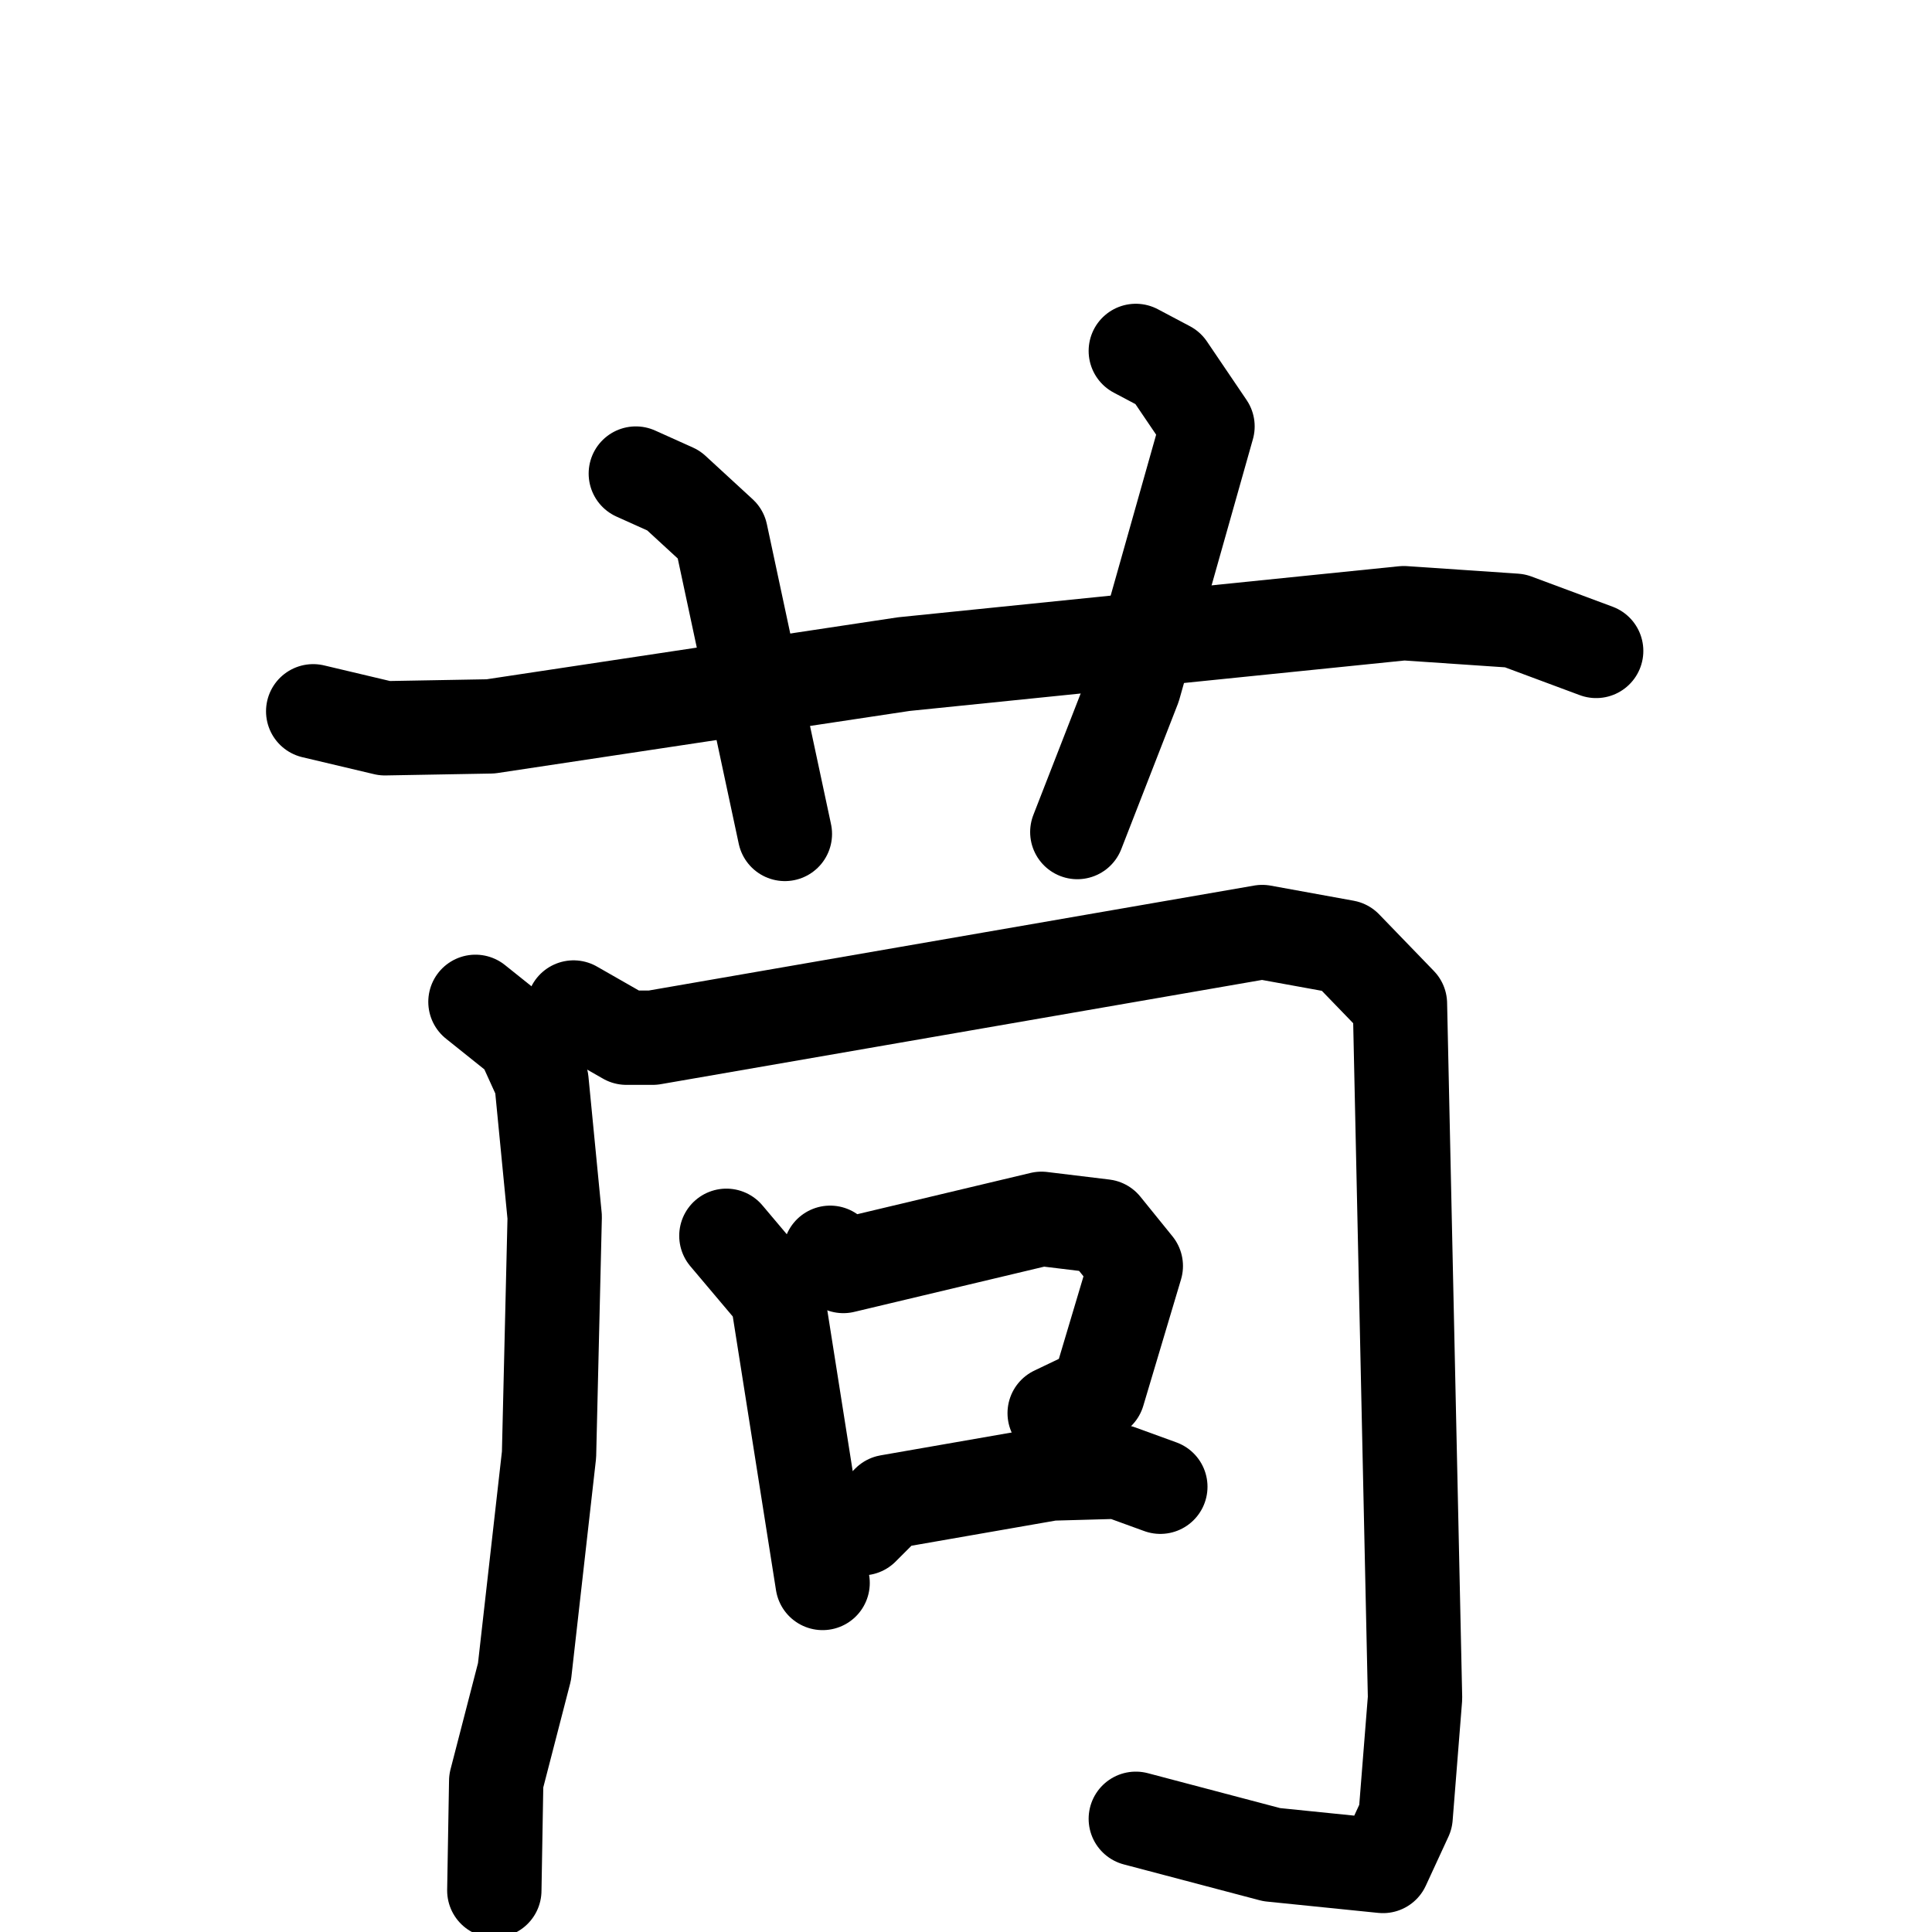 <svg xmlns="http://www.w3.org/2000/svg" viewBox="0 0 1024 1024">
  <g style="fill:none;stroke:#000000;stroke-width:50;stroke-linecap:round;stroke-linejoin:round;" transform="scale(1, 1) translate(0, 0)">
    <path d="M 166.0,377.0 L 204.0,386.0 L 260.0,385.0 L 479.0,352.0 L 744.0,325.0 L 803.0,329.0 L 846.0,345.0"/>
    <path d="M 337.0,251.0 L 357.0,260.0 L 382.0,283.0 L 416.0,442.0"/>
    <path d="M 602.0,186.0 L 619.0,195.0 L 640.0,226.0 L 601.0,364.0 L 571.0,441.0"/>
    <path d="M 252.0,531.0 L 277.0,551.0 L 287.0,573.0 L 294.0,645.0 L 291.0,771.0 L 278.0,886.0 L 263.0,944.0 L 262.0,1002.0"/>
    <path d="M 304.0,534.0 L 332.0,550.0 L 346.0,550.0 L 669.0,494.0 L 713.0,502.0 L 742.0,532.0 L 750.0,900.0 L 745.0,963.0 L 733.0,989.0 L 674.0,983.0 L 602.0,964.0"/>
    <path d="M 385.0,655.0 L 412.0,687.0 L 436.0,839.0"/>
    <path d="M 440.0,664.0 L 447.0,671.0 L 552.0,646.0 L 585.0,650.0 L 602.0,671.0 L 582.0,738.0 L 559.0,749.0"/>
    <path d="M 457.0,810.0 L 471.0,796.0 L 557.0,781.0 L 593.0,780.0 L 615.0,788.0"/>
  </g>
</svg>
